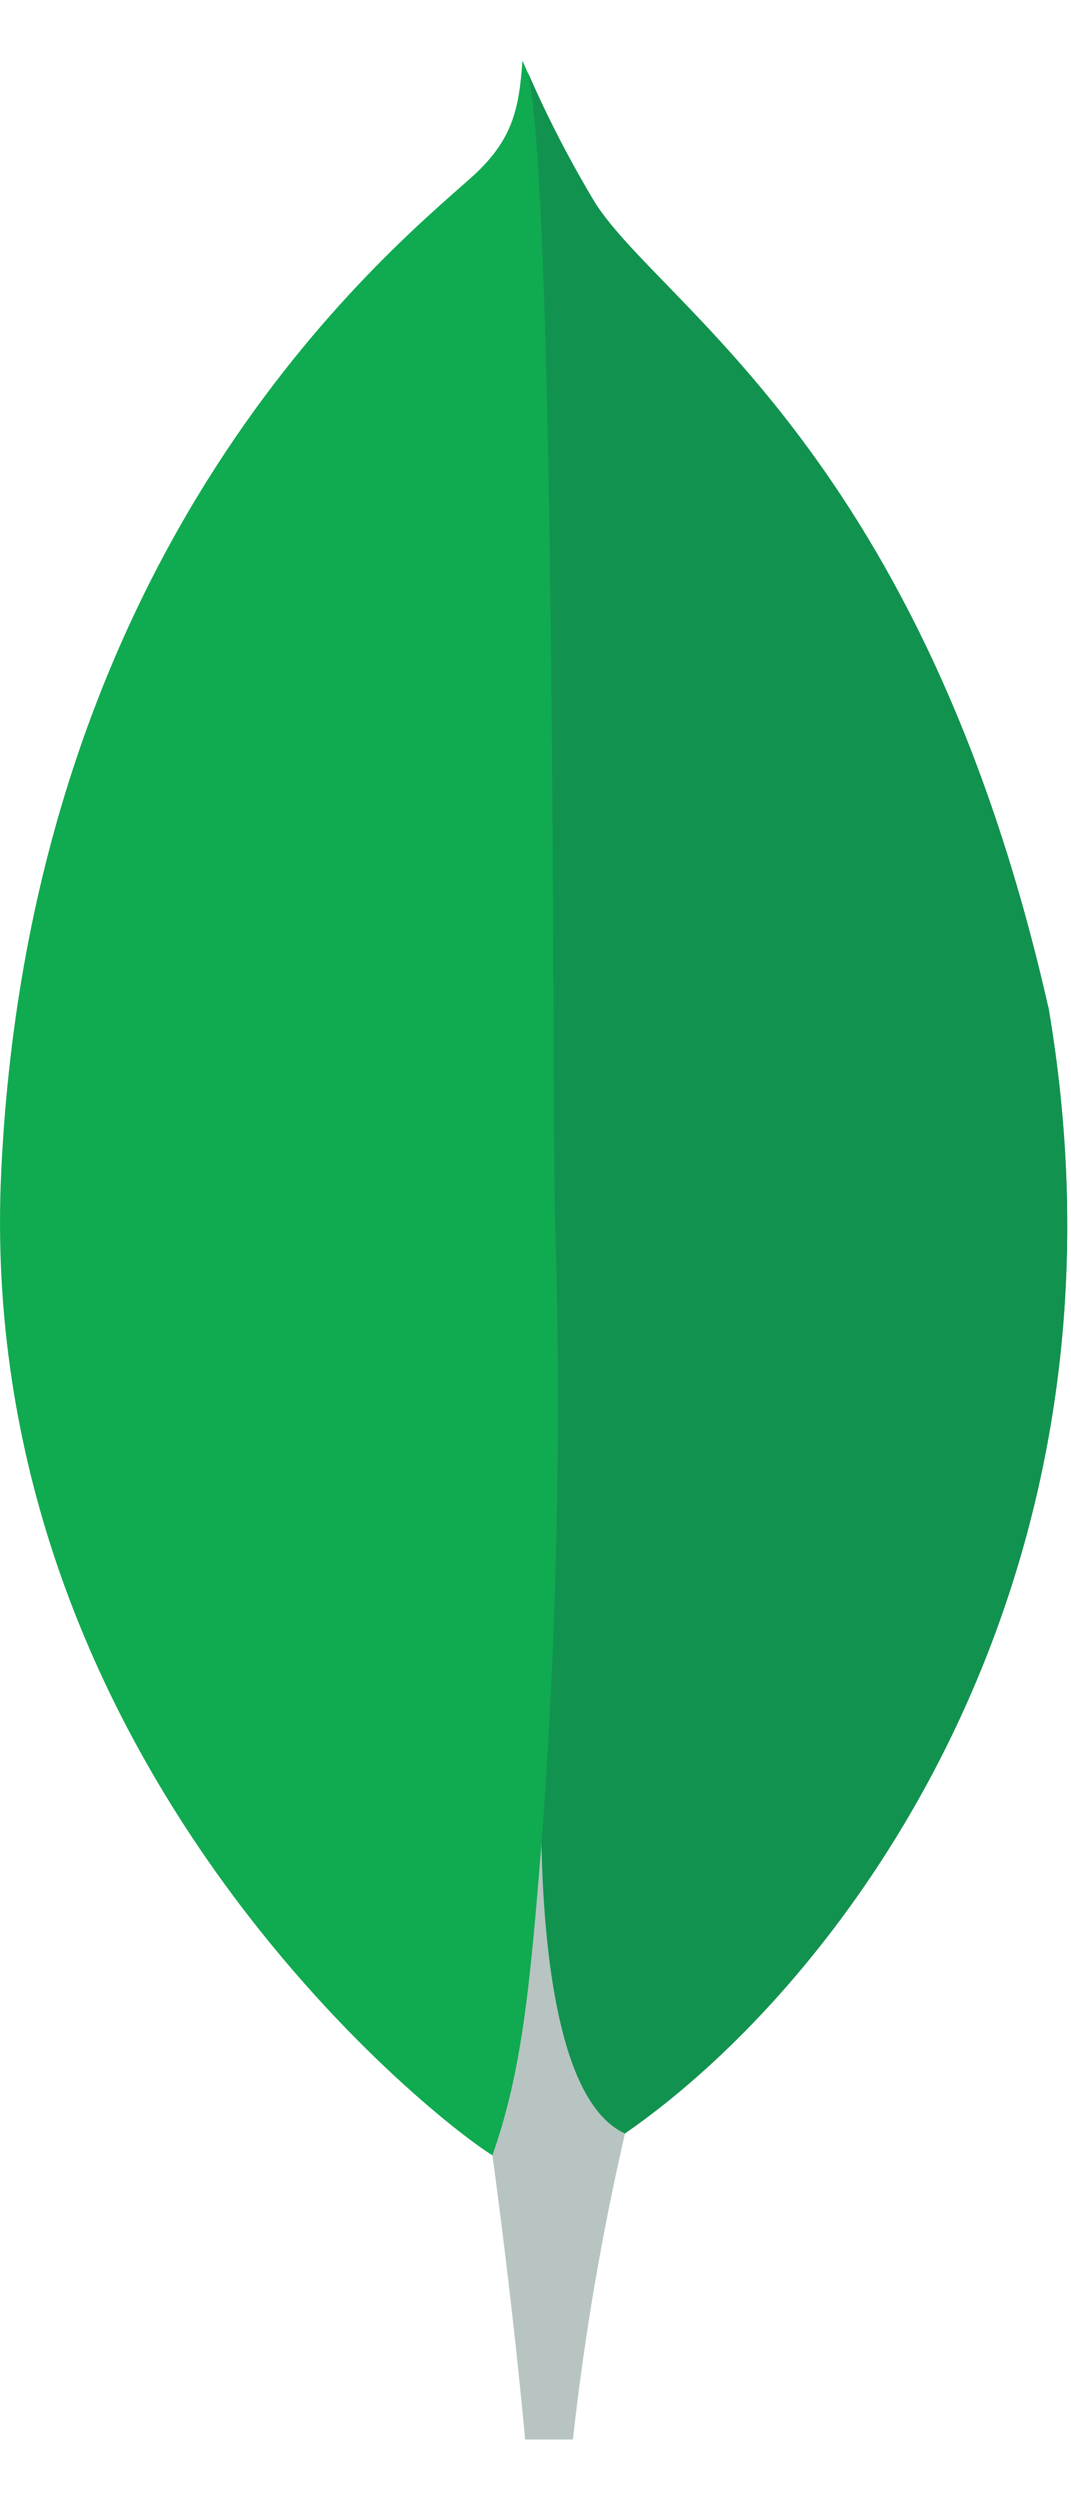 <svg width="12" height="28" viewBox="0 0 12 28" fill="none" xmlns="http://www.w3.org/2000/svg">
<path d="M11.745 11.281C10.342 5.09 7.417 3.441 6.67 2.276C6.363 1.763 6.09 1.229 5.854 0.679C5.815 1.229 5.743 1.576 5.275 1.993C4.336 2.83 0.349 6.079 0.014 13.114C-0.299 19.673 4.836 23.718 5.514 24.136C6.036 24.393 6.671 24.142 6.981 23.906C9.456 22.207 12.838 17.678 11.748 11.281" fill="#10AA50"/>
<path d="M6.067 20.643C5.938 22.267 5.845 23.21 5.517 24.138C5.517 24.138 5.733 25.684 5.884 27.321H6.419C6.547 26.168 6.742 25.023 7.003 23.893C6.31 23.552 6.094 22.068 6.067 20.643Z" fill="#B8C4C2"/>
<path d="M7.002 23.894C6.302 23.571 6.099 22.055 6.068 20.643C6.241 18.314 6.292 15.978 6.219 13.644C6.183 12.419 6.237 2.3 5.918 0.818C6.136 1.32 6.387 1.807 6.67 2.275C7.417 3.441 10.343 5.09 11.746 11.281C12.838 17.668 9.475 22.184 7.002 23.894Z" fill="#12924F"/>
</svg>